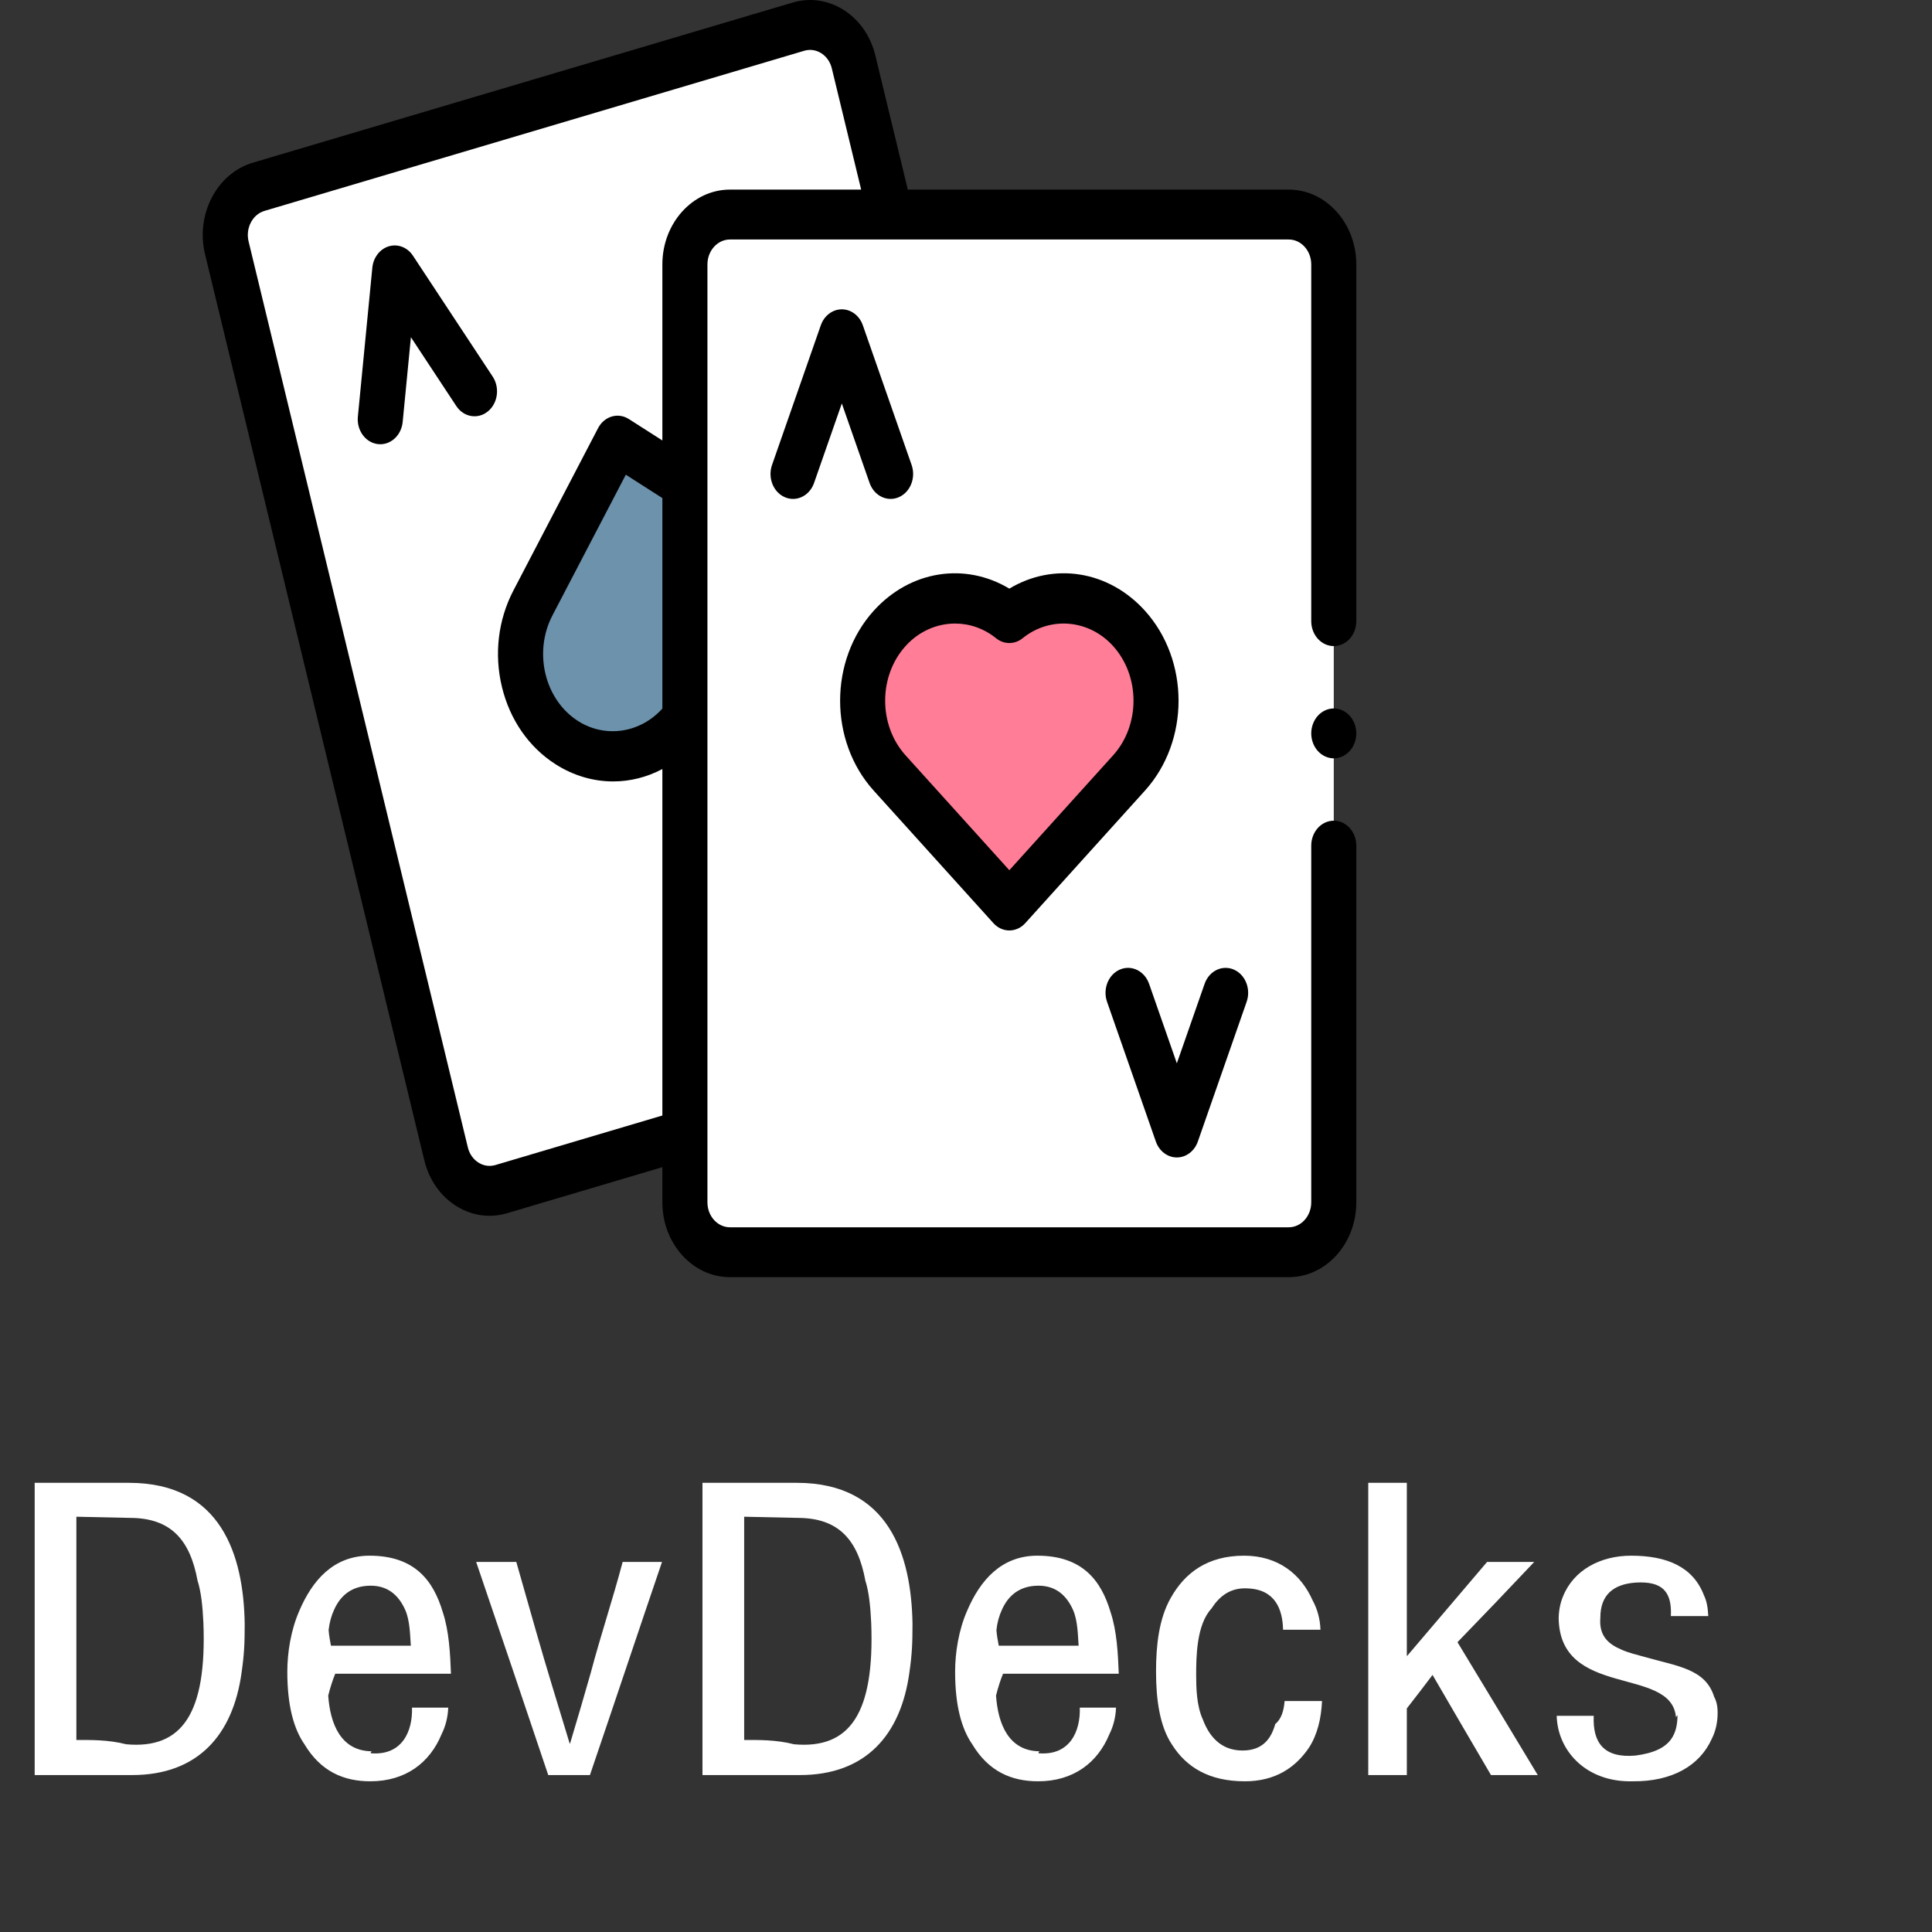 <svg width="357" height="357" viewBox="0 0 357 357" fill="none" xmlns="http://www.w3.org/2000/svg">
<rect x="0" y="0" width="357" height="357" fill="#333333" stroke="none"/>
<path d="M47.801 34.515L147.531 4.929C151.973 3.612 156.539 6.53 157.729 11.448L198.244 178.852C199.434 183.77 196.798 188.825 192.356 190.143L92.626 219.729C88.185 221.046 83.619 218.128 82.428 213.21L41.913 45.806C40.724 40.888 43.359 35.833 47.801 34.515Z" fill="white"/>
<path d="M104.721 137.218C112.104 141.937 121.348 139.852 126.532 132.722C134.241 136.027 143.187 132.716 147.45 124.542C152.161 115.507 149.365 103.953 141.205 98.737L114.116 81.422L98.476 111.413C93.765 120.448 96.561 132.001 104.721 137.218Z" fill="#6D92AC"/>
<path d="M134.884 39.644H238.132C242.73 39.644 246.458 43.771 246.458 48.862V222.172C246.458 227.264 242.73 231.391 238.132 231.391H134.884C130.285 231.391 126.557 227.264 126.557 222.172V48.862C126.557 43.771 130.285 39.644 134.884 39.644Z" fill="white"/>
<path d="M208.626 116.119C202.598 109.445 193.182 108.81 186.508 114.211C179.834 108.809 170.418 109.444 164.39 116.119C157.727 123.496 157.727 135.457 164.39 142.834L186.508 167.322L208.626 142.834C215.289 135.457 215.289 123.496 208.626 116.119Z" fill="#FF7D97"/>
<path d="M76.302 47.245C75.288 45.707 73.523 45.018 71.862 45.511C70.201 46.003 68.984 47.577 68.8 49.47L66.128 76.985C65.882 79.516 67.536 81.789 69.822 82.061C69.973 82.079 70.124 82.088 70.272 82.088C72.372 82.088 74.177 80.334 74.407 77.971L75.928 62.309L84.318 75.03C85.674 77.086 88.279 77.536 90.136 76.035C91.993 74.534 92.399 71.65 91.043 69.594L76.302 47.245Z" fill="black"/>
<path d="M238.132 35.035H167.747L161.75 10.255C160.886 6.687 158.82 3.706 155.931 1.859C153.042 0.012 149.677 -0.479 146.453 0.477L46.724 30.063C43.501 31.019 40.808 33.307 39.14 36.506C37.472 39.704 37.029 43.431 37.892 46.999L78.407 214.403C79.27 217.971 81.337 220.953 84.226 222.8C86.151 224.03 88.286 224.658 90.451 224.658C91.535 224.658 92.628 224.5 93.703 224.181L122.394 215.67V222.172C122.394 229.797 127.997 236 134.884 236H238.132C245.018 236 250.621 229.797 250.621 222.172V156.259C250.621 153.714 248.757 151.65 246.458 151.65C244.159 151.65 242.295 153.714 242.295 156.259V222.172C242.295 224.714 240.427 226.782 238.132 226.782H134.884C132.588 226.782 130.721 224.714 130.721 222.172V48.862C130.721 46.321 132.588 44.253 134.884 44.253H238.132C240.427 44.253 242.295 46.321 242.295 48.862V114.775C242.295 117.321 244.159 119.385 246.458 119.385C248.757 119.385 250.621 117.321 250.621 114.775V48.862C250.621 41.238 245.018 35.035 238.132 35.035ZM122.394 130.932C118.339 135.436 111.869 136.464 106.803 133.226C100.643 129.288 98.526 120.537 102.082 113.718L115.64 87.718L122.394 92.036V130.932ZM122.394 48.862V81.391L116.198 77.43C114.206 76.156 111.66 76.912 110.511 79.117L94.871 109.108C92.036 114.544 91.283 120.877 92.751 126.94C94.218 133.003 97.73 138.07 102.64 141.209C106.002 143.358 109.673 144.395 113.3 144.395C116.442 144.395 119.55 143.614 122.394 142.104V206.126L91.549 215.277C90.474 215.595 89.352 215.432 88.389 214.816C87.427 214.201 86.737 213.207 86.45 212.018L45.935 44.613C45.341 42.158 46.661 39.625 48.879 38.967L148.609 9.381C149.682 9.063 150.804 9.227 151.768 9.842C152.731 10.457 153.42 11.451 153.707 12.641L159.127 35.034H134.884C127.997 35.035 122.394 41.238 122.394 48.862Z" fill="black"/>
<path d="M166.069 91.88C168.214 90.962 169.28 88.293 168.451 85.918L159.437 60.106C158.817 58.33 157.274 57.159 155.554 57.159C153.834 57.159 152.291 58.33 151.671 60.106L142.658 85.918C141.828 88.293 142.895 90.962 145.04 91.88C145.533 92.091 146.04 92.191 146.54 92.191C148.21 92.191 149.786 91.071 150.424 89.243L155.554 74.551L160.685 89.243C161.514 91.617 163.925 92.799 166.069 91.88Z" fill="black"/>
<path d="M213.578 210.928C214.198 212.704 215.741 213.876 217.461 213.876C219.181 213.876 220.724 212.705 221.344 210.928L230.357 185.116C231.187 182.742 230.12 180.073 227.975 179.155C225.831 178.238 223.42 179.418 222.591 181.792L217.461 196.484L212.33 181.792C211.501 179.418 209.09 178.236 206.946 179.155C204.801 180.073 203.735 182.742 204.564 185.116L213.578 210.928Z" fill="black"/>
<path d="M183.564 170.581C184.377 171.481 185.442 171.931 186.508 171.931C187.573 171.931 188.639 171.481 189.452 170.581L211.569 146.093C219.845 136.931 219.845 122.022 211.569 112.859C204.815 105.381 194.674 103.863 186.508 108.768C178.342 103.864 168.2 105.382 161.446 112.859C153.17 122.021 153.17 136.93 161.446 146.093L183.564 170.581ZM167.334 119.378C169.815 116.63 173.144 115.221 176.484 115.221C179.139 115.221 181.802 116.113 184.051 117.932C185.514 119.116 187.501 119.116 188.964 117.932C194.04 113.825 201.227 114.446 205.681 119.377C210.711 124.946 210.711 134.006 205.681 139.574L186.507 160.803L167.333 139.574C162.304 134.006 162.304 124.946 167.334 119.378Z" fill="black"/>
<path d="M246.458 130.908C245.363 130.908 244.289 131.401 243.515 132.259C242.74 133.116 242.295 134.305 242.295 135.517C242.295 136.73 242.74 137.919 243.515 138.776C244.289 139.634 245.363 140.127 246.458 140.127C247.553 140.127 248.627 139.634 249.401 138.776C250.176 137.919 250.621 136.73 250.621 135.517C250.621 134.305 250.176 133.116 249.401 132.259C248.627 131.401 247.553 130.908 246.458 130.908Z" fill="black"/>
<path d="M24.408 328C36.576 328 43.056 320.584 44.64 309.064C45.144 305.608 45.216 303.52 45.216 299.992C45 287.392 40.896 274 23.832 274H6.408V328H24.408ZM14.112 280.264L23.976 280.48C31.68 280.48 35.136 284.656 36.504 292.072C37.152 294.088 37.44 296.752 37.584 299.848C38.232 316.552 33.696 323.248 23.328 322.312C19.944 321.448 16.776 321.52 14.112 321.52V280.264ZM76.13 315.544C76.274 319.864 74.33 324.472 68.498 323.968C68.498 323.68 68.642 323.608 68.786 323.608C62.954 323.608 61.01 318.496 60.65 313.312C61.01 311.872 61.514 310.288 61.946 309.28H83.33C83.186 305.464 82.97 301.36 81.818 297.904C80.09 292.072 76.634 287.464 68.282 287.464C61.586 287.464 57.698 292.072 55.322 297.616C53.738 301.216 53.09 305.392 53.09 308.92C53.09 315.256 54.314 319.504 56.258 322.312C59.282 327.352 63.53 329.152 68.426 329.152C74.978 329.152 79.442 325.696 81.602 320.44C82.322 319 82.754 317.344 82.826 315.544H76.13ZM61.154 304.096C61.01 303.304 60.794 302.224 60.722 301.216C60.866 299.848 61.226 298.552 61.73 297.472C62.81 295.024 64.826 293.008 68.498 293.008C71.954 293.008 73.826 295.096 74.906 297.544C75.77 299.56 75.77 302.224 75.914 304.096H61.154ZM101.305 328H109.009C113.473 314.896 117.865 301.72 122.329 288.616H115.057C113.041 296.176 111.169 301.576 109.153 309.136C107.929 313.456 106.633 317.848 105.337 322.168H105.265C103.177 315.256 101.017 308.344 99.073 301.504C97.849 297.256 96.625 292.936 95.401 288.616H87.985C92.449 301.72 96.913 314.896 101.305 328ZM147.806 328C159.974 328 166.454 320.584 168.038 309.064C168.542 305.608 168.614 303.52 168.614 299.992C168.398 287.392 164.294 274 147.23 274H129.806V328H147.806ZM137.51 280.264L147.374 280.48C155.078 280.48 158.534 284.656 159.902 292.072C160.55 294.088 160.838 296.752 160.982 299.848C161.63 316.552 157.094 323.248 146.726 322.312C143.342 321.448 140.174 321.52 137.51 321.52V280.264ZM199.528 315.544C199.672 319.864 197.728 324.472 191.896 323.968C191.896 323.68 192.04 323.608 192.184 323.608C186.352 323.608 184.408 318.496 184.048 313.312C184.408 311.872 184.912 310.288 185.344 309.28H206.728C206.584 305.464 206.368 301.36 205.216 297.904C203.488 292.072 200.032 287.464 191.68 287.464C184.984 287.464 181.096 292.072 178.72 297.616C177.136 301.216 176.488 305.392 176.488 308.92C176.488 315.256 177.712 319.504 179.656 322.312C182.68 327.352 186.928 329.152 191.824 329.152C198.376 329.152 202.84 325.696 205 320.44C205.72 319 206.152 317.344 206.224 315.544H199.528ZM184.552 304.096C184.408 303.304 184.192 302.224 184.12 301.216C184.264 299.848 184.624 298.552 185.128 297.472C186.208 295.024 188.224 293.008 191.896 293.008C195.352 293.008 197.224 295.096 198.304 297.544C199.168 299.56 199.168 302.224 199.312 304.096H184.552ZM230.607 293.512C235.647 293.728 237.015 297.4 237.087 301.144H243.999C243.927 299.128 243.423 297.328 242.559 295.744C240.399 290.848 236.151 287.464 229.887 287.464C223.119 287.464 218.943 290.632 216.351 295.24C214.119 299.128 213.615 304.168 213.615 308.848C213.615 313.96 214.263 318.928 216.567 322.384C219.231 326.56 223.407 329.152 230.031 329.152C235.647 329.152 239.391 326.632 241.911 322.888C243.423 320.512 244.143 317.56 244.287 314.32H237.375C237.231 316.048 236.799 317.632 235.647 318.568C234.927 321.16 233.415 323.464 229.599 323.464C225.567 323.464 223.407 320.8 222.255 317.704C221.103 315.184 221.031 311.872 221.031 309.496C221.031 306.112 221.103 300.208 223.839 297.256C225.279 295.024 227.295 293.296 230.607 293.512ZM259.958 328V315.688C261.542 313.672 263.126 311.584 264.71 309.496C268.31 315.688 271.91 321.88 275.51 328H284.15C279.254 319.864 274.286 311.656 269.318 303.448C274.07 298.552 278.822 293.584 283.502 288.616H274.79C269.894 294.376 264.926 300.208 260.03 305.968H259.958V274H252.83V328H259.958ZM315.66 298.624C315.588 297.112 315.372 295.816 314.868 294.808C312.852 289.48 307.956 287.464 301.404 287.464C295.716 287.464 290.748 290.128 288.804 295.024C288.3 296.248 288.012 297.688 288.012 299.2V298.768C288.012 313.96 308.82 307.768 309.684 317.272C309.828 317.128 309.972 316.984 309.972 316.912C309.972 318.352 309.756 319.72 309.108 320.872C307.956 322.96 305.508 323.968 302.196 324.4C296.364 324.904 294.276 322.024 294.492 317.056H287.652C287.796 323.392 292.98 329.368 301.692 329.152C308.964 329.224 314.076 326.272 316.308 321.304C317.028 319.864 317.388 318.28 317.388 316.48C317.388 315.256 317.172 314.32 316.74 313.528C315.156 308.416 310.044 307.912 304.212 306.256C302.412 305.752 300.828 305.392 299.604 304.816C297.228 303.808 295.428 302.296 295.716 298.912C295.716 294.736 298.092 292.72 302.268 292.432C307.164 292.144 308.964 294.088 308.748 298.624H315.66Z" fill="white"/>
</svg>

